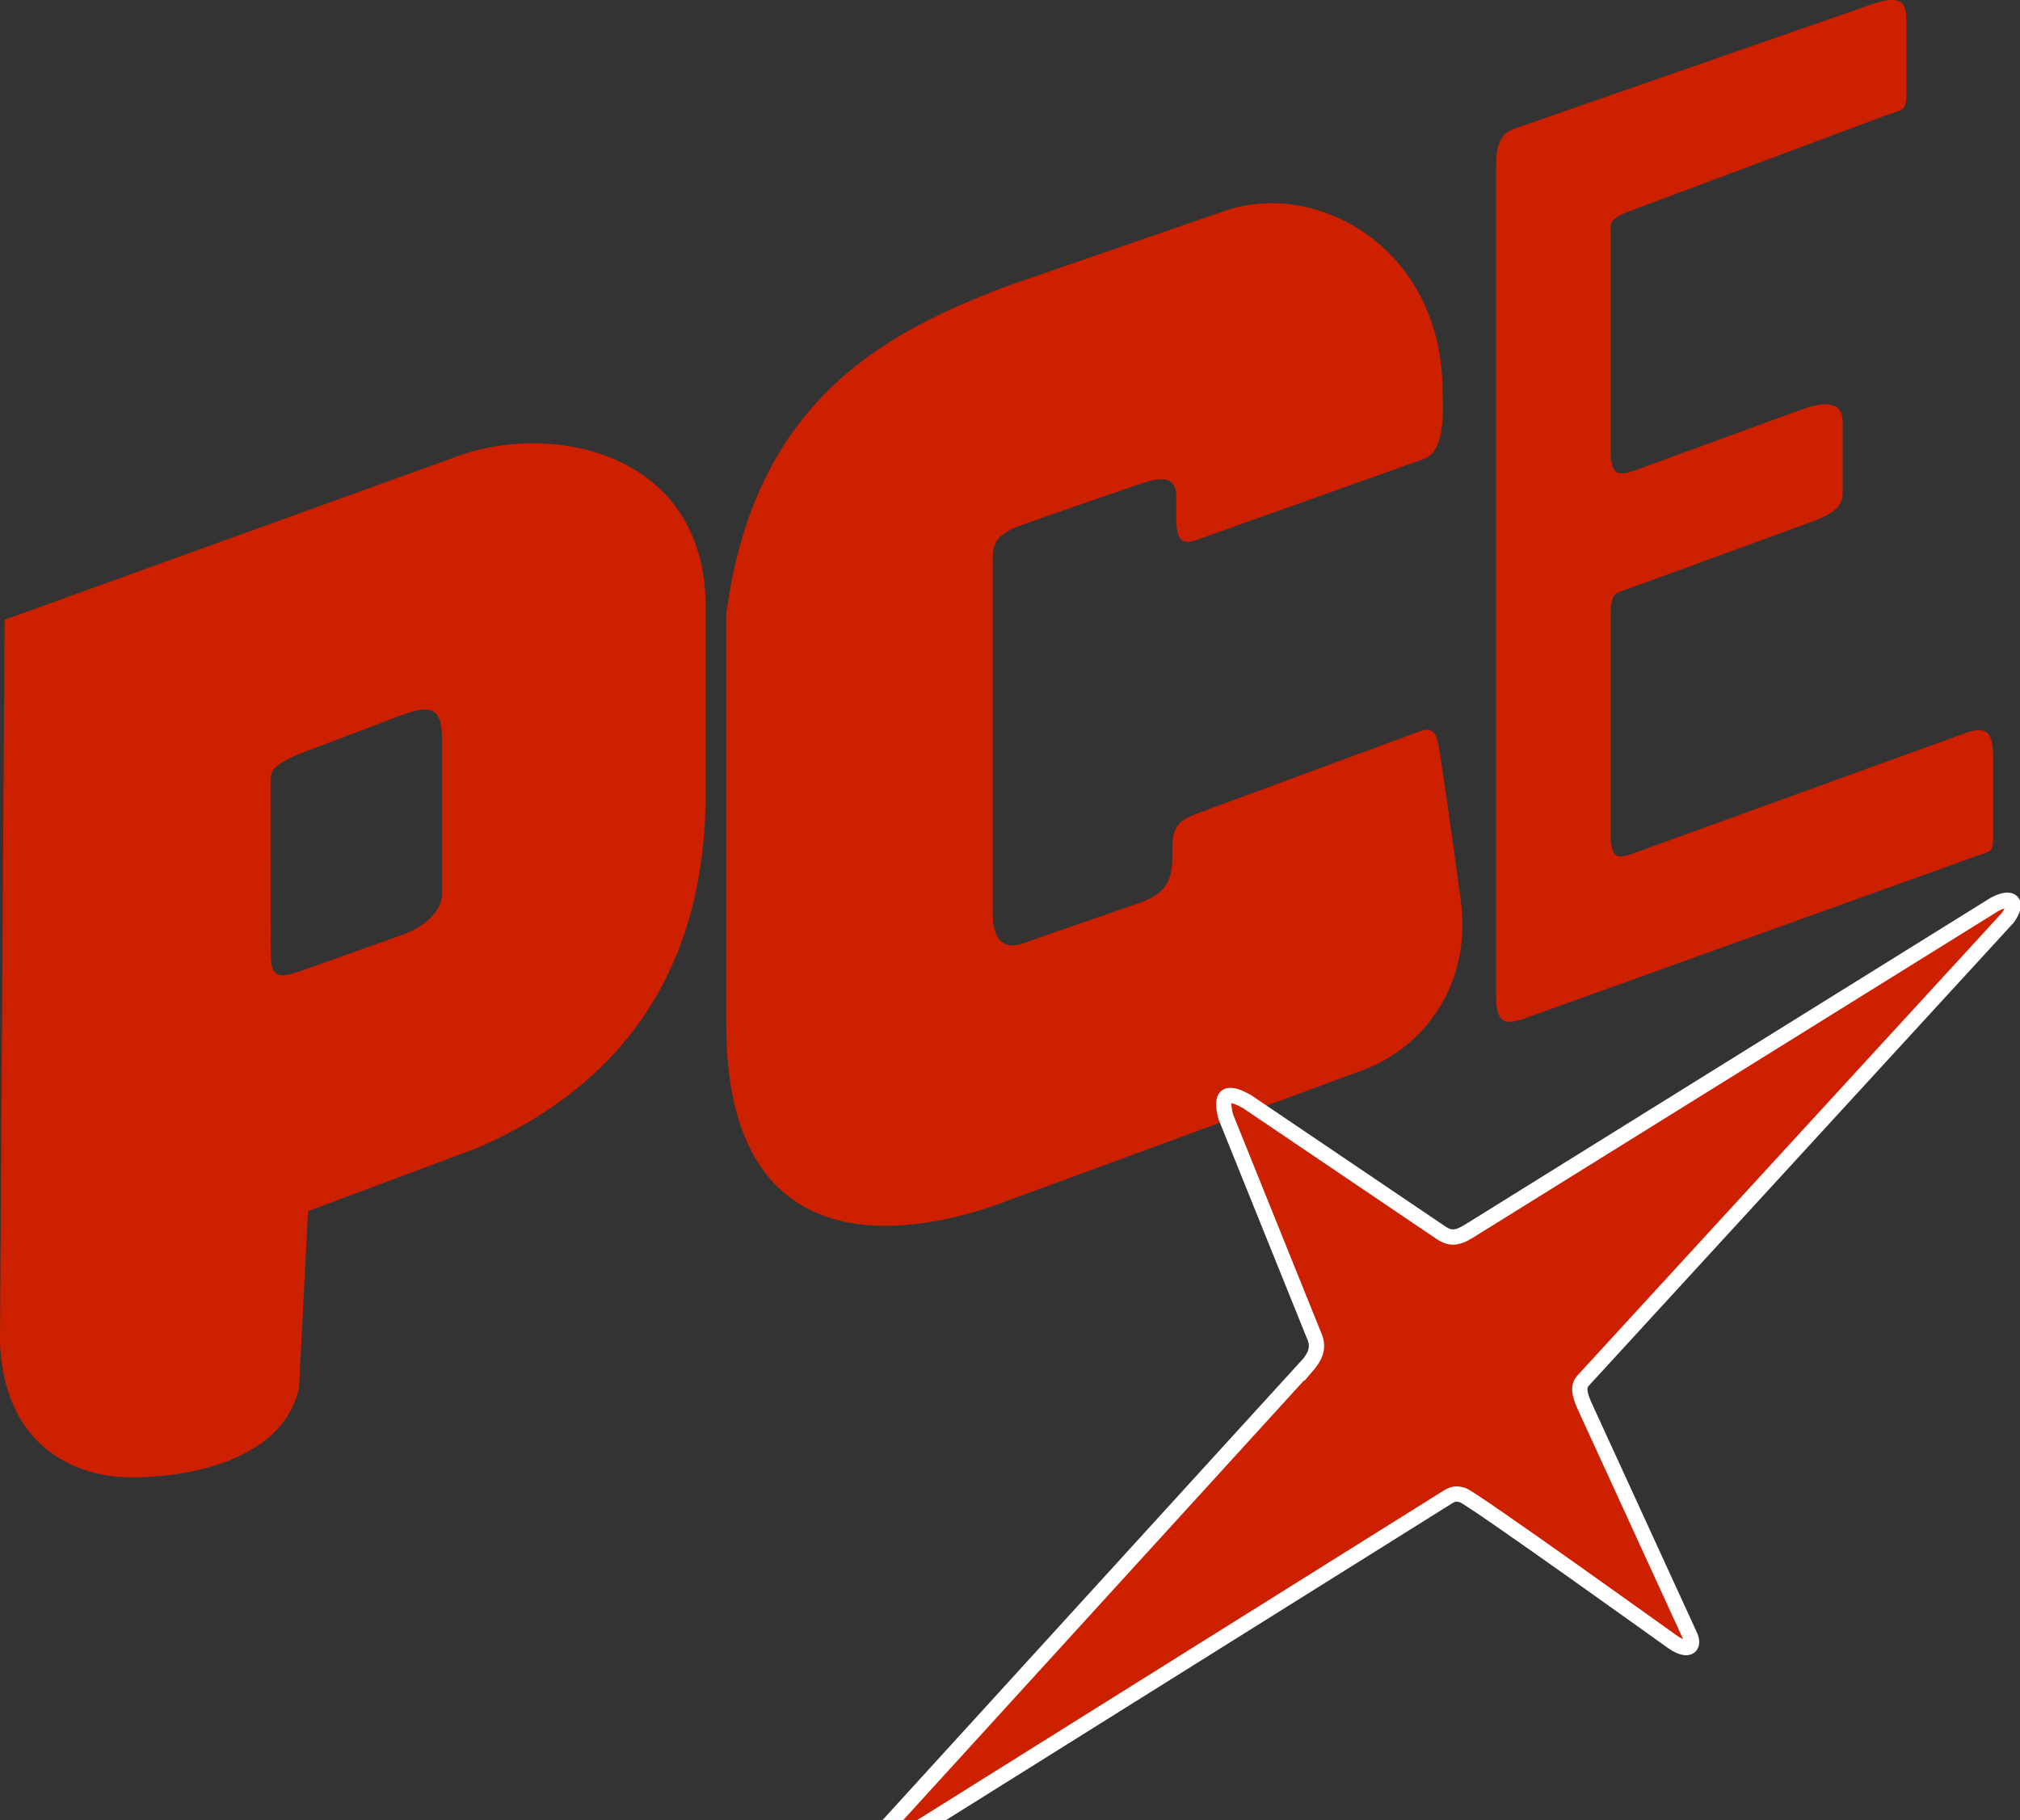 <?xml version="1.0" encoding="UTF-8"?>
<svg version="1.1" viewBox="0 0 14 12.619" xmlns="http://www.w3.org/2000/svg">
<rect x="0" y="0" width="14" height="12.619" fill="#333333" stroke="none"/>
<g transform="matrix(1.04 0 0 1.04 -.229 0)" clip-path="url(#a)" clip-rule="evenodd" fill="#cc2000" fill-rule="evenodd">
<path d="m1.085 9.848s0.981 0.031 1.128-0.594l0.06-1.181 1.138-0.425c0.903-0.397 1.512-1.13 1.512-2.362v-1.24c0-1.011-0.981-1.228-1.614-1.019l-3.058 1.104-0.031 4.821c0.043 0.934 0.865 0.895 0.865 0.895zm0.938-4.65c0-0.068 0.042-0.106 0.174-0.166l0.684-0.259c0.217-0.083 0.285-0.054 0.285 0.157v1.028c0 0.124-0.128 0.226-0.272 0.276l-0.658 0.234c-0.152 0.054-0.212 0.057-0.212-0.111z"/>
<path d="m8.237 3.584c0.103-0.036 1.478-0.527 1.478-0.527 0.148-0.057 0.119-0.377 0.119-0.442 0-0.976-0.854-1.425-1.461-1.206l-1.427 0.493c-0.839 0.314-1.699 0.773-1.886 2.192v2.735c0 1.686 1.317 1.381 1.835 1.189 0.518-0.191 2.265-0.83 2.413-0.887 0.407-0.154 0.713-0.57 0.65-1.105-0.044-0.333-0.091-0.666-0.141-0.998-0.017-0.098-0.021-0.195-0.136-0.153l-1.427 0.527c-0.136 0.051-0.221 0.072-0.221 0.238 0 0.166 0.013 0.301-0.229 0.382 0 0-0.675 0.233-0.756 0.263-0.081 0.031-0.212 0.044-0.212-0.195v-2.37c0-0.115 0.042-0.165 0.195-0.221 0.153-0.056 0.807-0.28 0.807-0.28 0.126-0.04 0.221-0.044 0.221 0.093v0.144c0 0.197 0.076 0.164 0.179 0.128z"/>
<path d="m12.682 0.033-2.37 0.825c-0.096 0.032-0.122 0.12-0.122 0.24v5.539c0 0.181 0.057 0.198 0.187 0.153 0 0 2.947-1.06 3.024-1.087 0.078-0.028 0.102-0.019 0.102-0.119v-0.51c0-0.176-0.024-0.245-0.187-0.187l-2.158 0.782c-0.149 0.054-0.204 0.084-0.204-0.119v-1.444c0-0.148 0.029-0.151 0.085-0.17 0.056-0.019 1.257-0.459 1.257-0.459 0.089-0.035 0.204-0.077 0.204-0.187v-0.476c0-0.096-0.053-0.163-0.272-0.085l-1.07 0.391c-0.18 0.073-0.204 0.034-0.204-0.136v-1.427c0-0.065-0.022-0.094 0.136-0.153l1.682-0.629c0.128-0.048 0.153-0.026 0.153-0.153v-0.476c0-0.139-0.036-0.184-0.243-0.114z"/>
<path d="m8.923 9.112-2.892 3.173c-0.06 0.077-0.026 0.102 0.051 0.064l3.746-2.345c0.07-0.045 0.083-0.054 0.14-0.038 0.057 0.016 1.402 0.981 1.402 0.981 0.096 0.064 0.143 0.035 0.115-0.038l-0.701-1.529c-0.038-0.083-0.051-0.137-0.013-0.178l2.829-3.084c0.073-0.102 0.032-0.153-0.089-0.089l-3.504 2.179c-0.083 0.051-0.127 0.045-0.178 0.013l-1.3-0.879c-0.137-0.076-0.178-0.045-0.14 0.102l0.586 1.453c0.038 0.08 0.016 0.14-0.051 0.217z" stroke="#fff" stroke-miterlimit="2.613" stroke-width=".102"/>
</g>
<defs>
<clipPath id="a">
<rect width="14" height="12.138" fill="#fff"/>
</clipPath>
</defs>
</svg>
